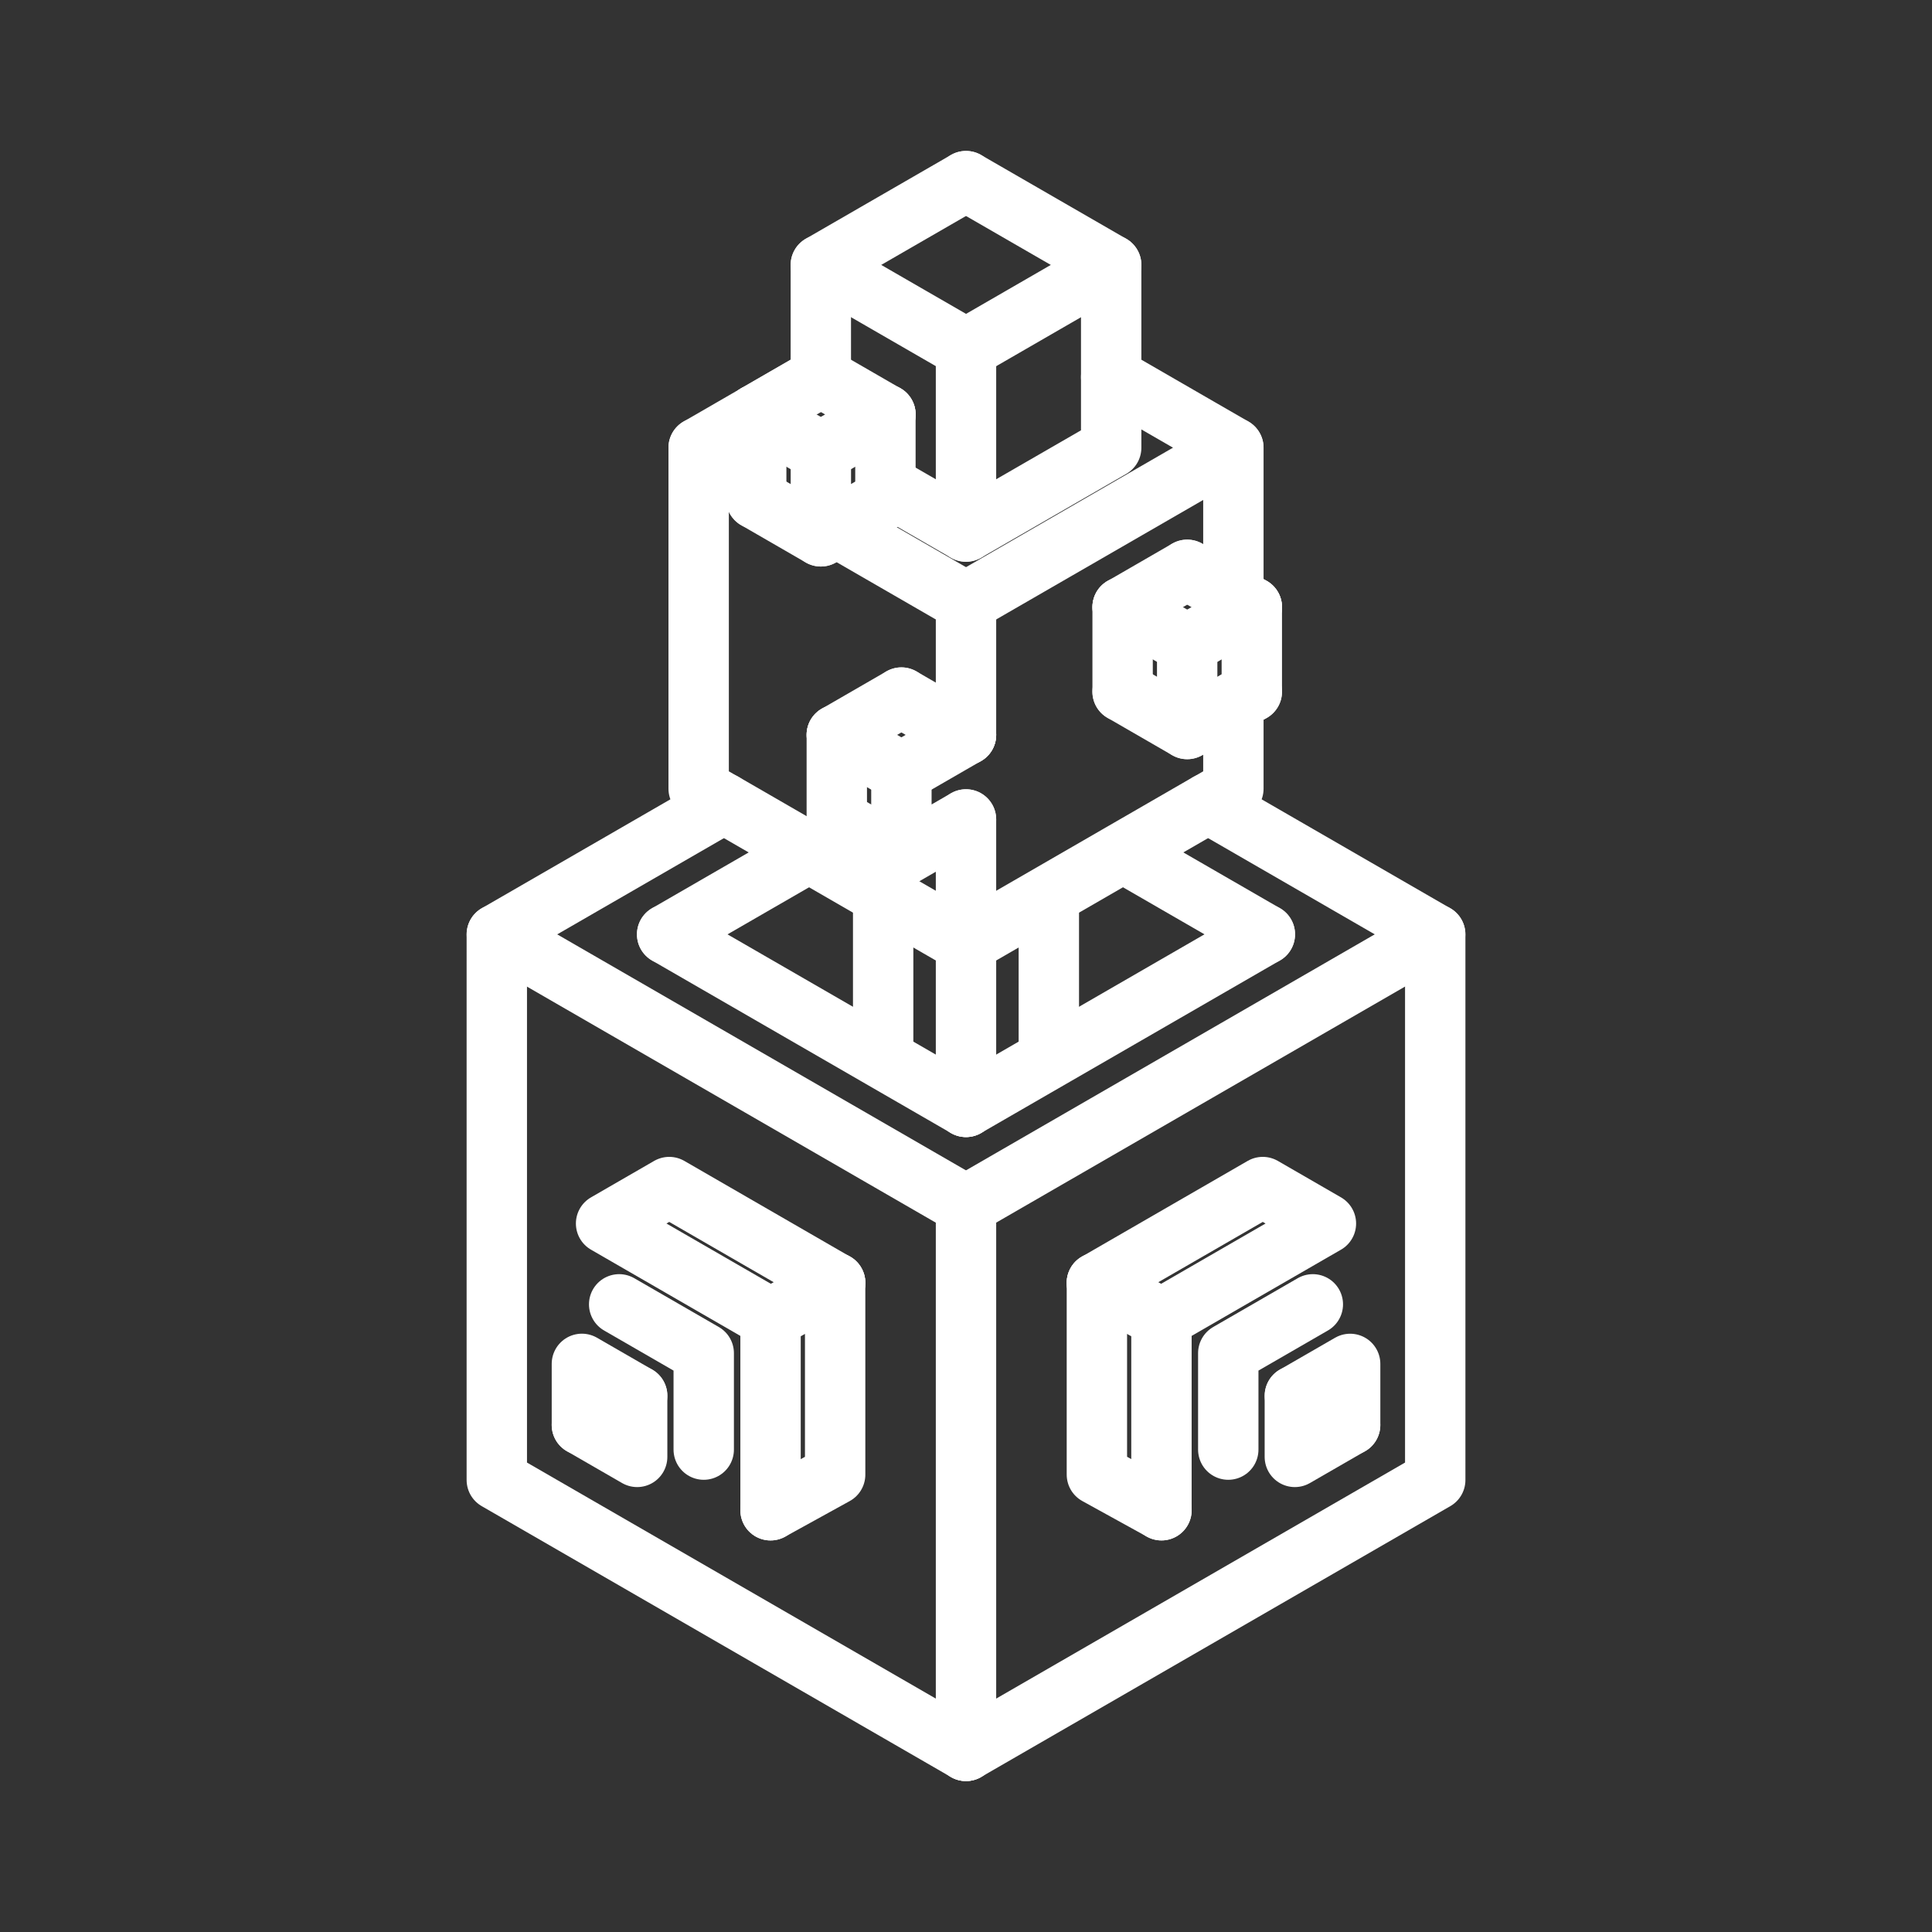 <ns0:svg xmlns:ns0="http://www.w3.org/2000/svg" viewBox="0 0 48 48" style="stroke-width:1.5px"><ns0:rect x="0" y="0" width="48" height="48" fill="#333333" stroke="none"/><ns0:defs style="stroke-width:1.5px"><ns0:style style="stroke-width:1.5px">.a{fill:none;stroke:#fff;stroke-linecap:round;stroke-linejoin:round;}</ns0:style></ns0:defs><ns0:path class="a" d="M24,4.5,20.393,6.582V9.37l-3.035,1.753v8.473l.626.362-5.641,3.257V36.77L24,43.5" style="stroke-width:1.5px" /><ns0:path class="a" d="M12.344,23.214,24,29.944" style="stroke-width:1.5px" /><ns0:path class="a" d="M17.984,19.956,24,23.43" style="stroke-width:1.5px" /><ns0:path class="a" d="M16.575,23.214,24,27.5" style="stroke-width:1.5px" /><ns0:path class="a" d="M16.575,23.214l3.461-1.998" style="stroke-width:1.5px" /><ns0:path class="a" d="M17.358,11.122l1.391.803m2.048,1.183L24,14.957" style="stroke-width:1.5px" /><ns0:path class="a" d="M20.394,6.582l3.607,2.082" style="stroke-width:1.5px" /><ns0:path class="a" d="M24,18.258l-1.605-.927" style="stroke-width:1.5px" /><ns0:path class="a" d="M24,18.258l-1.605.927" style="stroke-width:1.5px" /><ns0:path class="a" d="M20.79,18.258l1.605-.927" style="stroke-width:1.5px" /><ns0:path class="a" d="M20.79,18.258l1.605.927" style="stroke-width:1.5px" /><ns0:path class="a" d="M22.395,19.185v2.101l1.605-.927" style="stroke-width:1.5px" /><ns0:path class="a" d="M20.79,20.359l1.605.927" style="stroke-width:1.5px" /><ns0:path class="a" d="M20.79,20.359V18.258" style="stroke-width:1.5px" /><ns0:path class="a" d="M21.942,22.409v3.766" style="stroke-width:1.5px" /><ns0:path class="a" d="M20.749,31.872l-4.122-2.38-1.569.906,4.086,2.359v4.765" style="stroke-width:1.5px" /><ns0:path class="a" d="M19.144,32.756l1.605-.885" style="stroke-width:1.5px" /><ns0:path class="a" d="M19.144,37.522l1.605-.885v-4.765" style="stroke-width:1.5px" /><ns0:path class="a" d="M15.383,32.406l2.101,1.213v2.396" style="stroke-width:1.5px" /><ns0:path class="a" d="M15.83,34.677l-1.373-.792v1.519" style="stroke-width:1.5px" /><ns0:path class="a" d="M14.457,35.404l1.373.792V34.678" style="stroke-width:1.5px" /><ns0:path class="a" d="M24,4.5l3.607,2.082V9.37l3.036,1.753v3.706m0,2.772v1.995l-.626.362,5.641,3.257V36.77L24,43.5" style="stroke-width:1.5px" /><ns0:path class="a" d="M35.656,23.213,24,29.943" style="stroke-width:1.5px" /><ns0:path class="a" d="M30.016,19.956,24,23.43" style="stroke-width:1.5px" /><ns0:path class="a" d="M31.425,23.213,24,27.5" style="stroke-width:1.5px" /><ns0:path class="a" d="M31.425,23.213,27.964,21.215" style="stroke-width:1.5px" /><ns0:path class="a" d="M30.642,11.123,24,14.957" style="stroke-width:1.5px" /><ns0:path class="a" d="M27.607,6.582,24,8.665" style="stroke-width:1.5px" /><ns0:path class="a" d="M27.891,15.084l1.605-.927" style="stroke-width:1.5px" /><ns0:path class="a" d="M27.891,15.084l1.605.927" style="stroke-width:1.5px" /><ns0:path class="a" d="M31.101,15.084l-1.605-.927" style="stroke-width:1.5px" /><ns0:path class="a" d="M31.101,15.084l-1.605.927" style="stroke-width:1.5px" /><ns0:path class="a" d="M29.495,16.011v2.101l-1.605-.927" style="stroke-width:1.5px" /><ns0:path class="a" d="M31.101,17.185l-1.605.927" style="stroke-width:1.5px" /><ns0:path class="a" d="M31.101,17.185V15.084" style="stroke-width:1.5px" /><ns0:path class="a" d="M26.058,22.41v3.766" style="stroke-width:1.5px" /><ns0:path class="a" d="M27.251,31.872l4.122-2.38,1.569.906-4.086,2.359v4.765" style="stroke-width:1.5px" /><ns0:path class="a" d="M28.857,32.757l-1.605-.885" style="stroke-width:1.5px" /><ns0:path class="a" d="M28.857,37.521l-1.605-.885v-4.765" style="stroke-width:1.5px" /><ns0:path class="a" d="M32.617,32.406l-2.101,1.213v2.396" style="stroke-width:1.5px" /><ns0:path class="a" d="M32.171,34.678l1.373-.792V35.404" style="stroke-width:1.5px" /><ns0:path class="a" d="M33.543,35.404l-1.373.792V34.678" style="stroke-width:1.5px" /><ns0:path class="a" d="M21.998,10.297,20.393,9.37" style="stroke-width:1.5px" /><ns0:path class="a" d="M21.998,10.297l-1.605.927" style="stroke-width:1.5px" /><ns0:path class="a" d="M18.788,10.297l1.605-.927" style="stroke-width:1.5px" /><ns0:path class="a" d="M18.788,10.297l1.605.927" style="stroke-width:1.5px" /><ns0:path class="a" d="M20.394,11.224v2.101l1.605-.927" style="stroke-width:1.5px" /><ns0:path class="a" d="M18.788,12.398l1.605.927" style="stroke-width:1.5px" /><ns0:path class="a" d="M18.788,12.398V10.297" style="stroke-width:1.5px" /><ns0:path class="a" d="M27.891,17.185V15.084" style="stroke-width:1.5px" /><ns0:path class="a" d="M27.607,9.37V11.124L24,13.206l-1.71-.987" style="stroke-width:1.5px" /><ns0:path class="a" d="M21.998,10.296v2.101" style="stroke-width:1.5px" /><ns0:path class="a" d="M24,14.957v3.3" style="stroke-width:1.5px" /><ns0:path class="a" d="M24,20.359V23.43" style="stroke-width:1.5px" /><ns0:path class="a" d="M24,23.43v4.07" style="stroke-width:1.5px" /><ns0:path class="a" d="M24,29.943V43.5" style="stroke-width:1.5px" /><ns0:path class="a" d="M24,13.207V8.665" style="stroke-width:1.5px" /></ns0:svg>